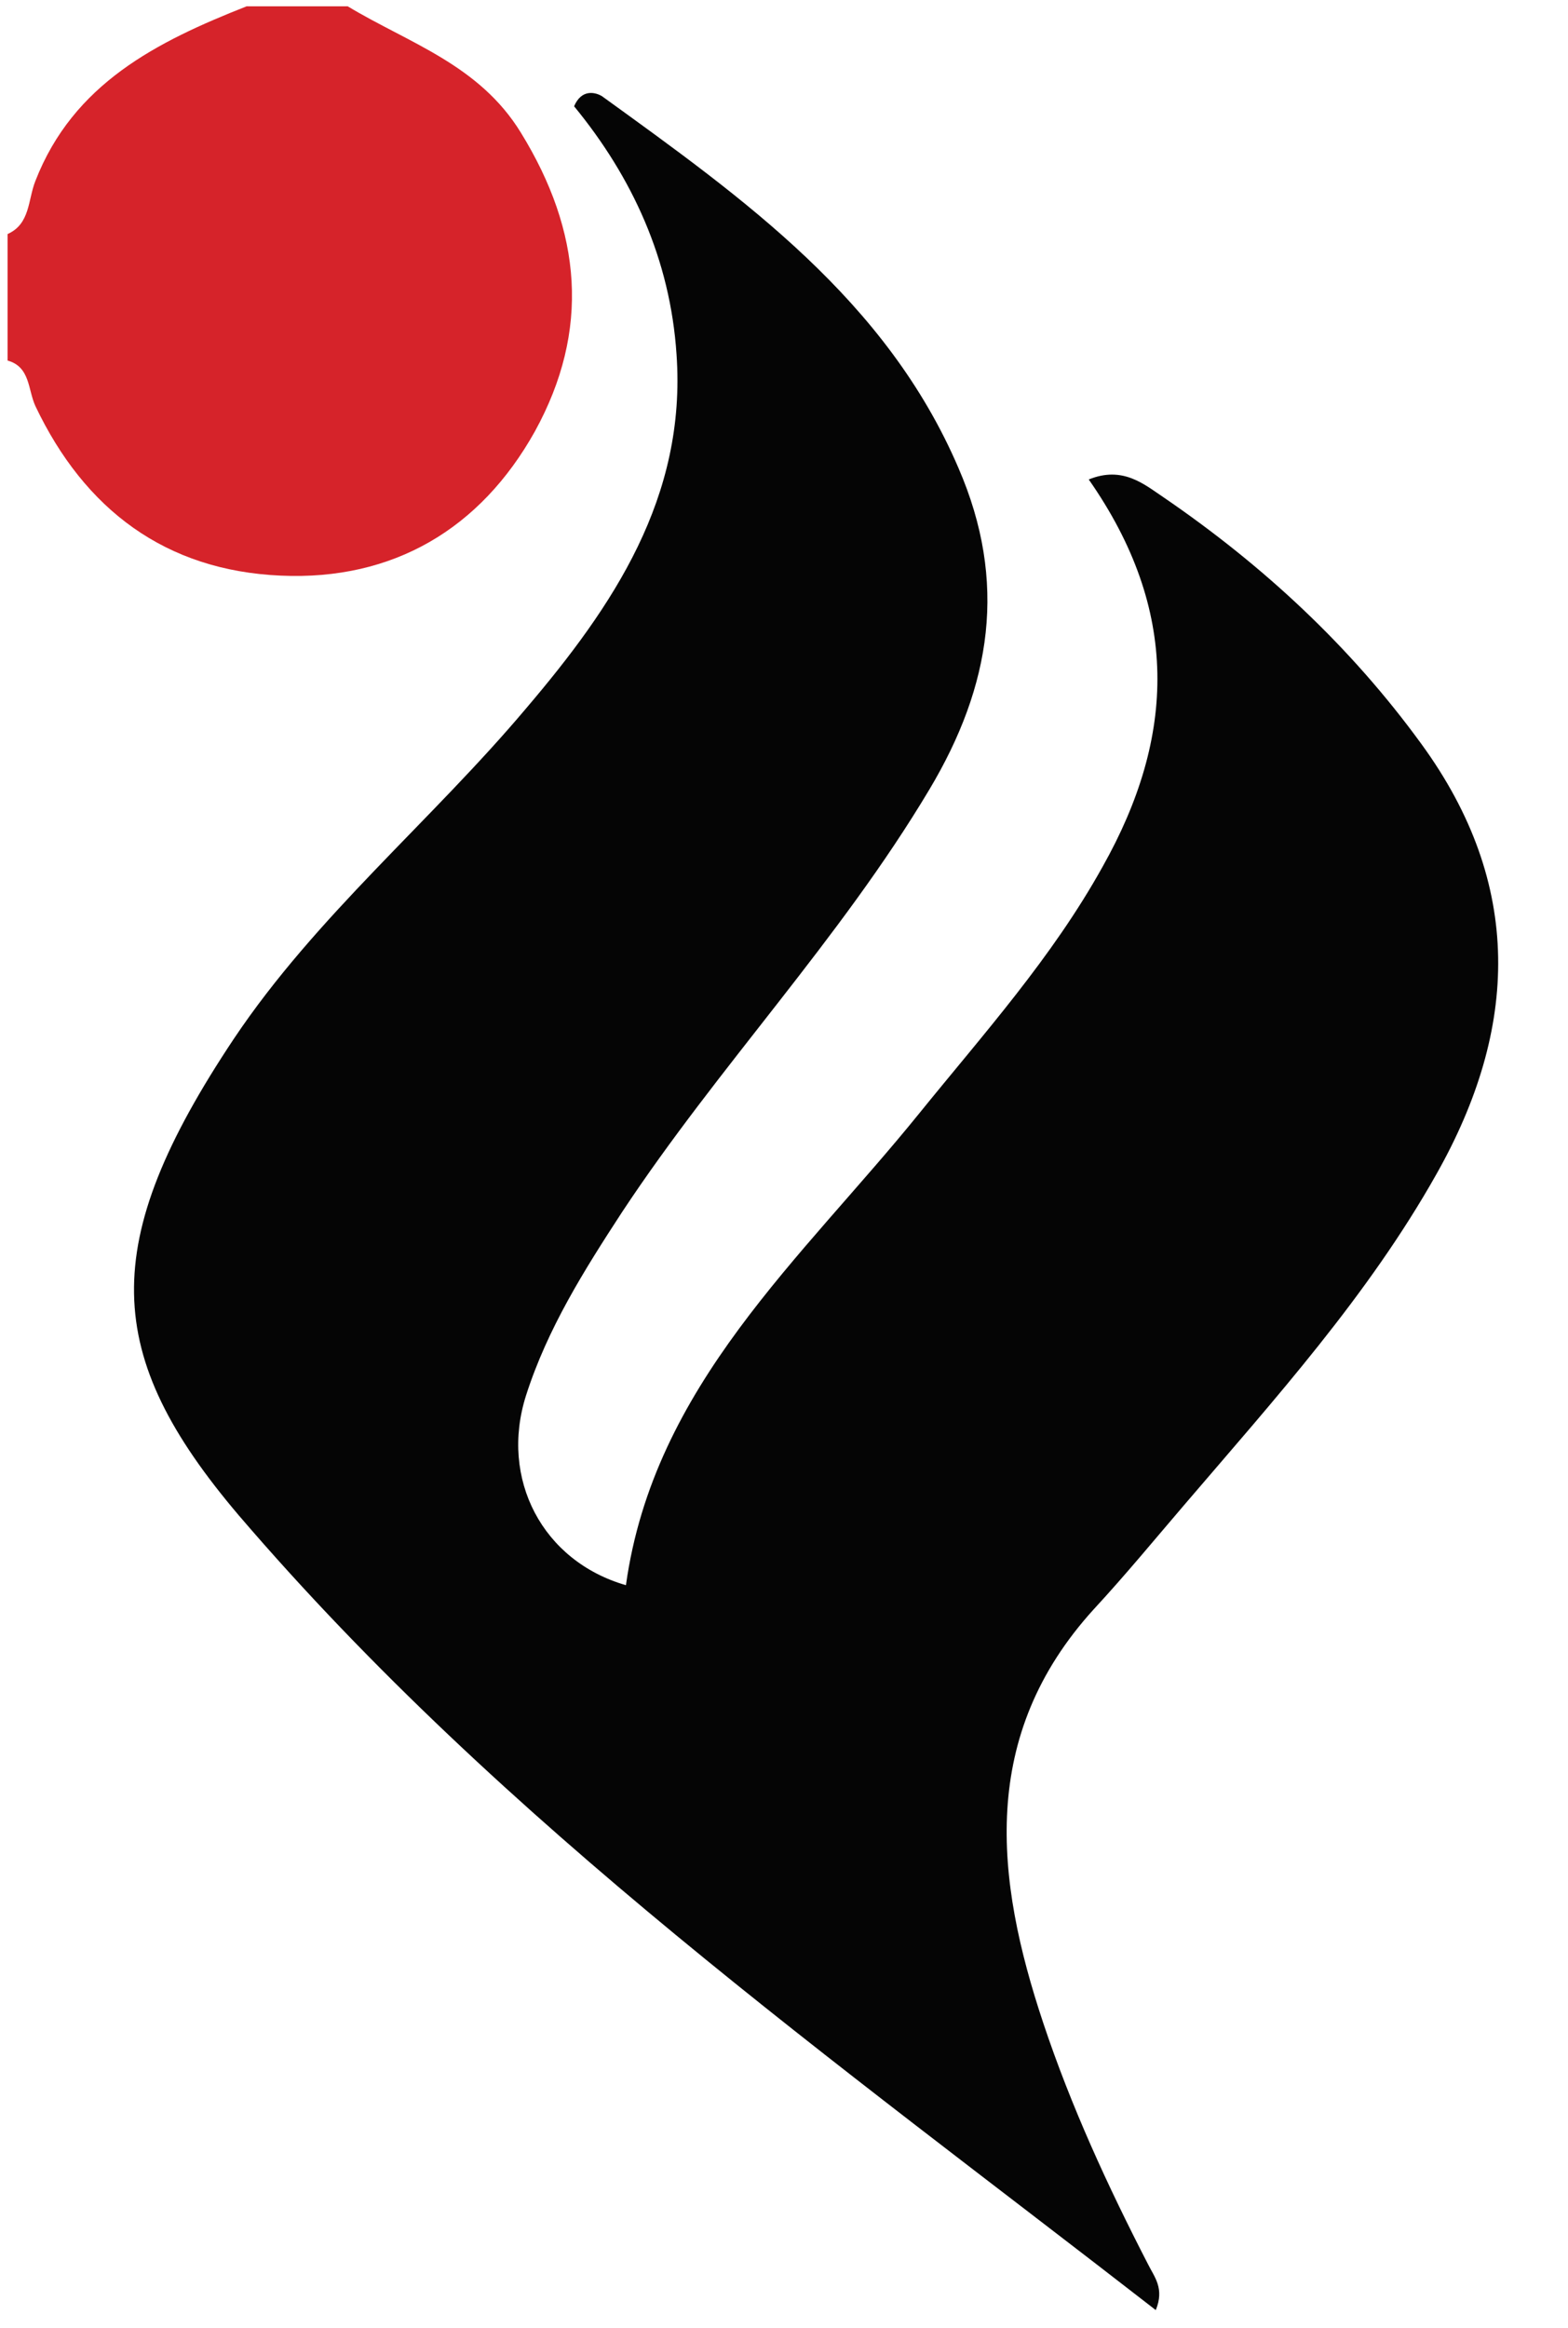<svg viewBox="0 0 124 184" xmlns="http://www.w3.org/2000/svg"><path d="m27.5.5c4.8 2.9 10.4 4.6 13.7 10 4.8 7.8 5.5 15.6 1.1 23.6-4.3 7.7-11.2 11.8-20.1 11.4-9.1-.4-15.5-5.2-19.4-13.4-.6-1.3-.4-3.1-2.2-3.6v-10c1.8-.8 1.6-2.7 2.2-4.2 3-7.7 9.6-11 16.7-13.8z" fill="#d6232a"/><path d="m86.1 37.9c2.7-1.1 4.4.4 5.9 1.4 7.9 5.4 14.8 11.8 20.4 19.5 8.1 11.1 7.7 22.5 1.2 34-5.4 9.6-12.8 17.8-19.9 26.1-2.4 2.8-4.7 5.6-7.2 8.3-9.1 10-7.8 21.3-4 32.7 2.2 6.6 5.1 12.9 8.3 19.1.5 1 1.3 1.9.6 3.6-25.5-19.8-51.5-38.3-72.5-62.8-10.8-12.7-11.2-21.5-.4-37.7 6.5-9.7 15.6-17.2 23.1-26.1 6.9-8.1 12.7-16.7 11.9-28-.5-7.5-3.5-14-8.1-19.6.6-1.4 1.7-1.1 2.2-.8 11.2 8.1 22.5 16.1 28.2 29.4 3.9 9 2.6 17.2-2.3 25.4-7.1 11.9-16.7 21.9-24.3 33.4-3 4.6-5.9 9.2-7.6 14.5-2.1 6.6 1.3 13.1 7.9 15 2.2-15.8 13.9-25.8 23.2-37.3 5.1-6.3 10.5-12.3 14.5-19.5 5.8-10.3 6.1-20.3-1.1-30.6z" fill="#050505"/></svg>
